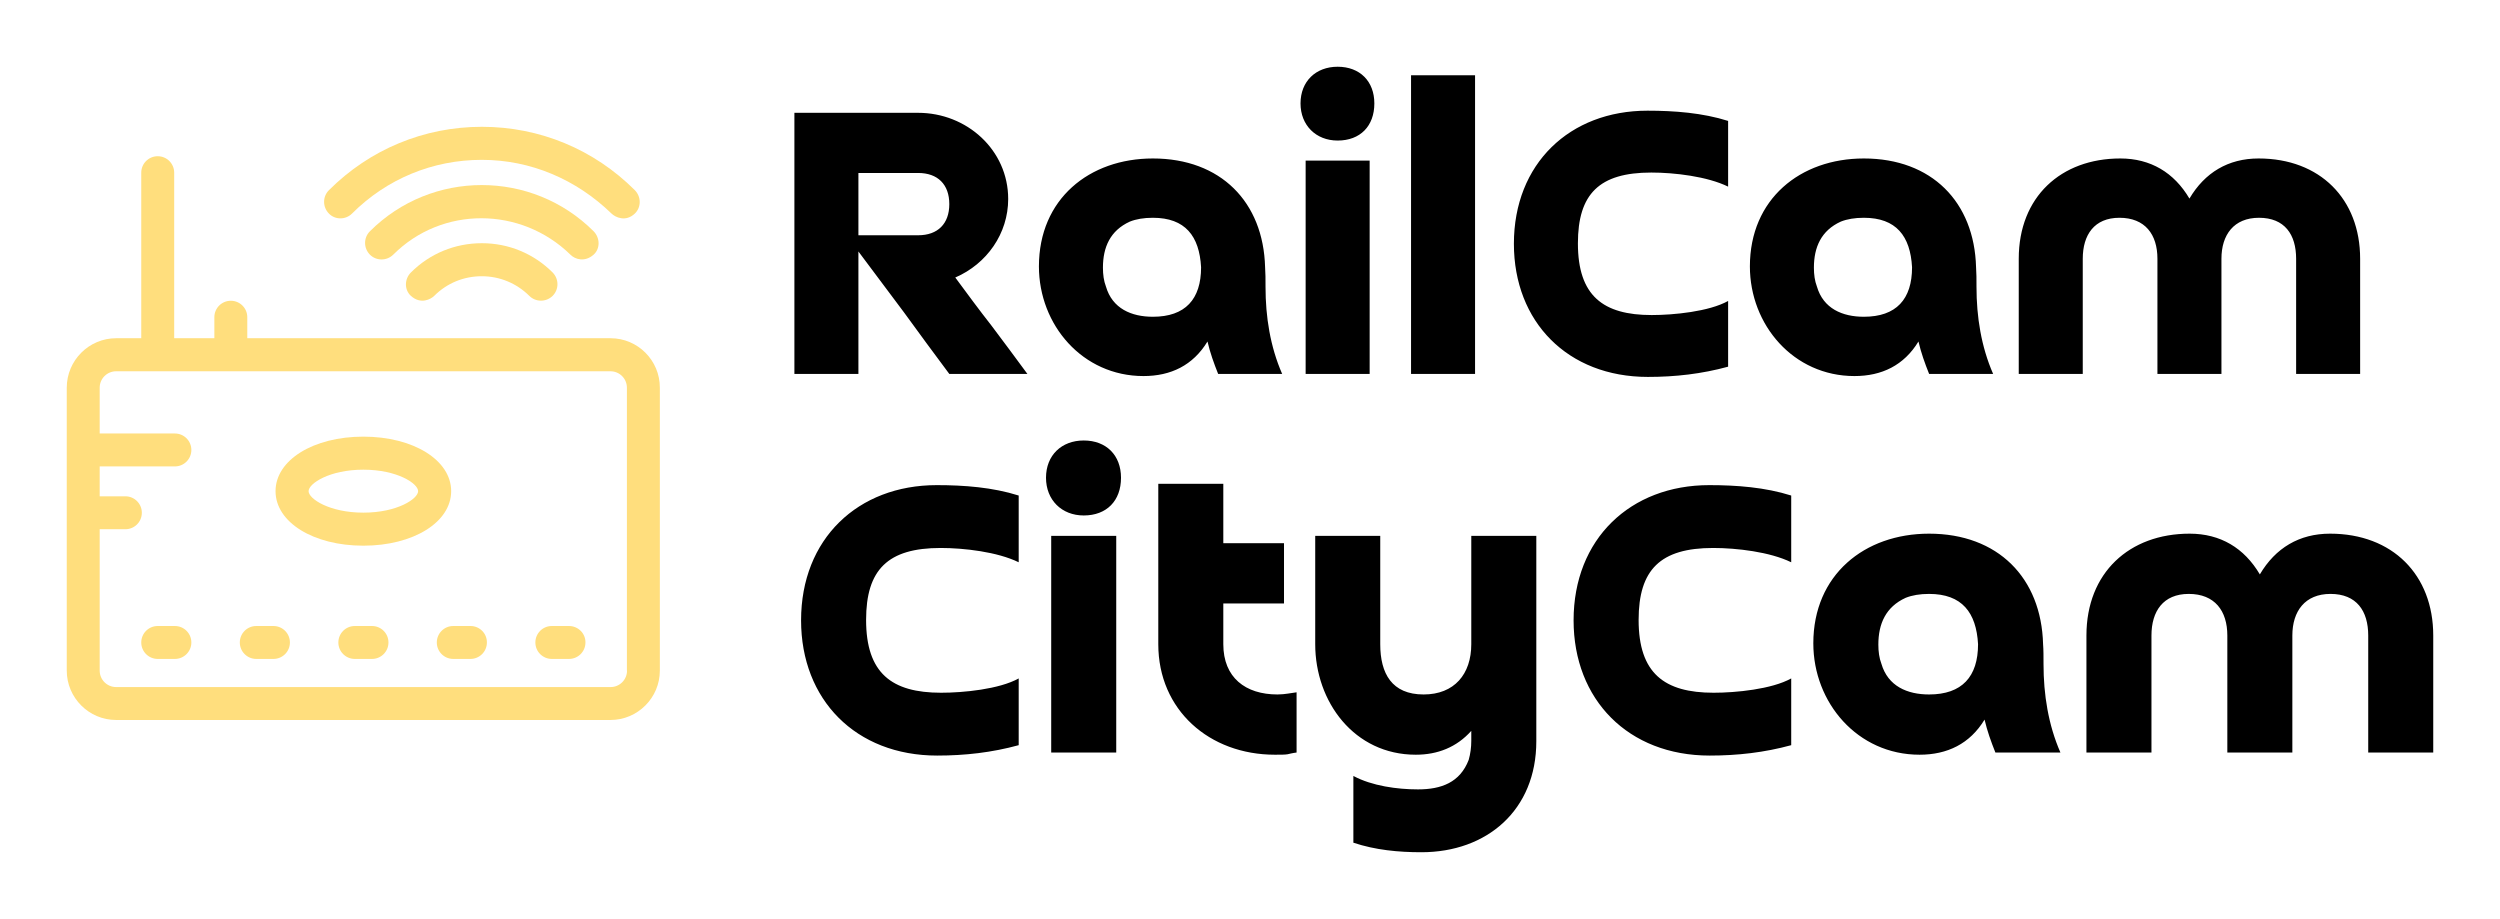 <svg width="253" height="93" viewBox="0 0 253 93" fill="none" xmlns="http://www.w3.org/2000/svg">
<path d="M41.581 27.577C40.931 28.227 40.896 29.314 41.581 29.94C42.586 30.85 43.614 30.271 43.945 29.94C45.233 28.652 46.934 27.955 48.754 27.955C50.574 27.955 52.276 28.664 53.564 29.94C54.214 30.59 55.266 30.59 55.928 29.94C56.577 29.29 56.577 28.239 55.928 27.577C54.013 25.663 51.472 24.612 48.766 24.612C46.036 24.612 43.496 25.663 41.581 27.577Z" fill="#FFDE7D"/>
<path d="M60.076 25.77C60.761 25.155 60.726 24.068 60.076 23.407C53.836 17.169 43.673 17.169 37.434 23.407C36.784 24.056 36.784 25.108 37.434 25.77C38.084 26.419 39.135 26.419 39.797 25.77C44.737 20.831 52.725 20.89 57.724 25.77C58.209 26.266 59.201 26.549 60.076 25.77Z" fill="#FFDE7D"/>
<path d="M35.626 21.611C39.135 18.102 43.791 16.176 48.755 16.176C53.718 16.176 58.327 18.161 61.884 21.611C62.274 21.989 63.314 22.497 64.247 21.611C64.909 20.973 64.897 19.91 64.247 19.248C60.111 15.113 54.616 12.832 48.767 12.832C42.917 12.832 37.422 15.113 33.286 19.248C32.636 19.898 32.636 20.949 33.286 21.611C33.912 22.261 34.976 22.261 35.626 21.611Z" fill="#FFDE7D"/>
<path d="M61.789 34.229H25.025V32.102C25.025 31.181 24.281 30.437 23.359 30.437C22.437 30.437 21.693 31.181 21.693 32.102V34.229H17.628V17.476C17.628 16.554 16.883 15.81 15.961 15.81C15.04 15.81 14.295 16.554 14.295 17.476V34.229H11.754C9.001 34.229 6.756 36.474 6.756 39.239V67.865C6.756 70.618 9.001 72.863 11.754 72.863H61.777C64.531 72.863 66.776 70.618 66.776 67.865V39.239C66.788 36.474 64.543 34.229 61.789 34.229ZM63.455 67.865C63.455 68.787 62.711 69.531 61.789 69.531H11.754C10.833 69.531 10.088 68.787 10.088 67.865V53.558H12.688C13.61 53.558 14.354 52.814 14.354 51.892C14.354 50.971 13.61 50.226 12.688 50.226H10.088V47.202H17.698C18.62 47.202 19.365 46.457 19.365 45.536C19.365 44.614 18.62 43.87 17.698 43.87H10.088V39.239C10.088 38.317 10.833 37.573 11.754 37.573H61.777C62.699 37.573 63.443 38.317 63.443 39.239V67.865H63.455Z" fill="#FFDE7D"/>
<path d="M17.698 63.352H15.961C15.04 63.352 14.295 64.096 14.295 65.018C14.295 65.939 15.04 66.684 15.961 66.684H17.698C18.62 66.684 19.365 65.939 19.365 65.018C19.365 64.096 18.62 63.352 17.698 63.352Z" fill="#FFDE7D"/>
<path d="M27.672 63.352H25.935C25.014 63.352 24.269 64.096 24.269 65.018C24.269 65.939 25.014 66.684 25.935 66.684H27.672C28.594 66.684 29.339 65.939 29.339 65.018C29.339 64.096 28.594 63.352 27.672 63.352Z" fill="#FFDE7D"/>
<path d="M37.646 63.352H35.909C34.987 63.352 34.242 64.096 34.242 65.018C34.242 65.939 34.987 66.684 35.909 66.684H37.646C38.568 66.684 39.312 65.939 39.312 65.018C39.312 64.096 38.568 63.352 37.646 63.352Z" fill="#FFDE7D"/>
<path d="M47.62 63.352H45.871C44.949 63.352 44.205 64.096 44.205 65.018C44.205 65.939 44.949 66.684 45.871 66.684H47.608C48.53 66.684 49.274 65.939 49.274 65.018C49.286 64.096 48.53 63.352 47.62 63.352Z" fill="#FFDE7D"/>
<path d="M57.582 63.352H55.845C54.923 63.352 54.179 64.096 54.179 65.018C54.179 65.939 54.923 66.684 55.845 66.684H57.582C58.504 66.684 59.248 65.939 59.248 65.018C59.26 64.096 58.504 63.352 57.582 63.352Z" fill="#FFDE7D"/>
<path d="M36.771 44.188C31.702 44.188 27.885 46.563 27.885 49.706C27.885 52.849 31.702 55.223 36.771 55.223C41.829 55.223 45.658 52.849 45.658 49.706C45.658 46.563 41.829 44.188 36.771 44.188ZM36.771 51.88C33.333 51.88 31.229 50.474 31.229 49.706C31.229 48.938 33.333 47.532 36.771 47.532C40.21 47.532 42.314 48.938 42.314 49.706C42.314 50.474 40.21 51.88 36.771 51.88Z" fill="#FFDE7D"/>
<path d="M86.871 17.505V23.809H92.917C94.903 23.809 96.07 22.643 96.07 20.657C96.07 18.671 94.903 17.505 92.917 17.505H86.871ZM96.674 28.084C97.883 29.724 99.093 31.365 100.345 32.962C101.554 34.56 102.764 36.201 103.973 37.842H96.07C94.515 35.769 93.003 33.697 91.492 31.624C89.98 29.595 88.425 27.522 86.871 25.45V37.842H80.393V11.417H92.917C97.84 11.417 102.029 15.174 102.029 20.139C102.029 23.636 99.87 26.702 96.674 28.084ZM121.55 27.047C121.377 23.895 119.952 22.039 116.67 22.039C115.763 22.039 114.985 22.168 114.338 22.427C112.351 23.334 111.617 25.018 111.617 27.09C111.617 27.781 111.703 28.429 111.919 28.99C112.567 31.235 114.51 32.056 116.67 32.056C119.952 32.056 121.55 30.285 121.55 27.047ZM129.755 37.842H123.277C122.846 36.762 122.457 35.683 122.198 34.56C120.729 36.978 118.484 38.057 115.72 38.057C109.544 38.057 105.139 32.876 105.139 26.961C105.139 20.139 110.235 16.037 116.67 16.037C123.537 16.037 127.855 20.441 128.028 27.047C128.071 27.609 128.071 28.256 128.071 29.033C128.071 32.056 128.546 35.078 129.755 37.842ZM132.131 16.253H138.609V37.842H132.131V16.253ZM135.37 14.224C133.167 14.224 131.613 12.669 131.613 10.467C131.613 8.222 133.167 6.754 135.37 6.754C137.616 6.754 139.084 8.222 139.084 10.467C139.084 12.756 137.659 14.224 135.37 14.224ZM142.798 7.617H149.276V37.842H142.798V7.617ZM174.886 30.458V37.108C172.208 37.842 169.531 38.144 166.767 38.144C158.648 38.144 153.206 32.574 153.206 24.672C153.206 16.555 158.864 11.201 166.724 11.201C169.444 11.201 172.295 11.417 174.886 12.237V18.887C172.77 17.851 169.444 17.462 167.112 17.462C161.844 17.462 159.684 19.621 159.684 24.629C159.684 29.94 162.232 31.883 167.156 31.883C169.358 31.883 172.943 31.538 174.886 30.458ZM193.5 27.047C193.327 23.895 191.902 22.039 188.62 22.039C187.713 22.039 186.935 22.168 186.287 22.427C184.301 23.334 183.567 25.018 183.567 27.09C183.567 27.781 183.653 28.429 183.869 28.99C184.517 31.235 186.46 32.056 188.62 32.056C191.902 32.056 193.5 30.285 193.5 27.047ZM201.705 37.842H195.227C194.795 36.762 194.407 35.683 194.148 34.56C192.679 36.978 190.433 38.057 187.669 38.057C181.494 38.057 177.089 32.876 177.089 26.961C177.089 20.139 182.185 16.037 188.62 16.037C195.486 16.037 199.805 20.441 199.978 27.047C200.021 27.609 200.021 28.256 200.021 29.033C200.021 32.056 200.496 35.078 201.705 37.842ZM238.846 26.184V37.842H232.368V26.184C232.368 23.723 231.202 22.039 228.611 22.039C226.063 22.039 224.81 23.766 224.81 26.184V37.842H218.332V26.184C218.332 23.723 217.08 22.039 214.489 22.039C211.941 22.039 210.775 23.766 210.775 26.184V37.842H204.297V26.184C204.297 19.923 208.572 16.037 214.575 16.037C217.641 16.037 220.017 17.462 221.571 20.096C223.126 17.462 225.501 16.037 228.568 16.037C234.787 16.037 238.846 20.139 238.846 26.184Z" fill="black"/>
<path d="M103.092 68.657V75.412C100.372 76.157 97.652 76.464 94.844 76.464C86.596 76.464 81.069 70.806 81.069 62.78C81.069 54.534 86.816 49.095 94.8 49.095C97.564 49.095 100.46 49.314 103.092 50.148V56.902C100.942 55.849 97.564 55.455 95.195 55.455C89.843 55.455 87.649 57.648 87.649 62.736C87.649 68.131 90.238 70.105 95.239 70.105C97.477 70.105 101.118 69.754 103.092 68.657ZM106.382 54.227H112.963V76.157H106.382V54.227ZM109.673 52.165C107.435 52.165 105.856 50.586 105.856 48.349C105.856 46.068 107.435 44.577 109.673 44.577C111.954 44.577 113.446 46.068 113.446 48.349C113.446 50.674 111.998 52.165 109.673 52.165ZM129.941 54.972V61.069H123.799V65.192C123.799 68.569 126.037 70.28 129.283 70.28C129.678 70.28 130.029 70.236 130.336 70.192C130.643 70.148 130.907 70.105 131.214 70.061V76.157C130.819 76.201 130.512 76.289 130.292 76.333C130.029 76.377 129.59 76.377 129.02 76.377C122.395 76.377 117.219 71.859 117.219 65.192V48.963H123.799V54.972H129.941ZM148.894 65.192V54.227H155.475V75.017C155.475 81.991 150.473 86.246 143.849 86.246C141.523 86.246 139.198 86.026 136.961 85.281V78.526C138.847 79.535 141.392 79.886 143.498 79.886C145.867 79.886 147.753 79.184 148.631 76.903C148.806 76.289 148.894 75.631 148.894 74.973V73.964C147.402 75.631 145.472 76.377 143.278 76.377C137.049 76.377 133.1 71.026 133.1 65.192V54.227H139.681V65.192C139.681 68.175 140.865 70.28 144.068 70.28C147.183 70.28 148.894 68.219 148.894 65.192ZM181.271 68.657V75.412C178.551 76.157 175.831 76.464 173.023 76.464C164.775 76.464 159.247 70.806 159.247 62.78C159.247 54.534 164.995 49.095 172.979 49.095C175.743 49.095 178.639 49.314 181.271 50.148V56.902C179.121 55.849 175.743 55.455 173.374 55.455C168.022 55.455 165.828 57.648 165.828 62.736C165.828 68.131 168.417 70.105 173.418 70.105C175.655 70.105 179.297 69.754 181.271 68.657ZM200.179 65.192C200.004 61.99 198.556 60.104 195.222 60.104C194.301 60.104 193.511 60.236 192.853 60.499C190.835 61.42 190.089 63.131 190.089 65.236C190.089 65.938 190.177 66.596 190.396 67.166C191.054 69.447 193.028 70.28 195.222 70.28C198.556 70.28 200.179 68.482 200.179 65.192ZM208.515 76.157H201.934C201.496 75.061 201.101 73.964 200.838 72.824C199.346 75.28 197.065 76.377 194.257 76.377C187.983 76.377 183.508 71.113 183.508 65.104C183.508 58.174 188.685 54.007 195.222 54.007C202.198 54.007 206.585 58.481 206.76 65.192C206.804 65.762 206.804 66.42 206.804 67.21C206.804 70.28 207.287 73.35 208.515 76.157ZM246.244 64.315V76.157H239.664V64.315C239.664 61.815 238.479 60.104 235.847 60.104C233.259 60.104 231.986 61.859 231.986 64.315V76.157H225.406V64.315C225.406 61.815 224.133 60.104 221.501 60.104C218.913 60.104 217.728 61.859 217.728 64.315V76.157H211.147V64.315C211.147 57.955 215.491 54.007 221.589 54.007C224.704 54.007 227.117 55.455 228.696 58.13C230.275 55.455 232.688 54.007 235.803 54.007C242.121 54.007 246.244 58.174 246.244 64.315Z" fill="black"/>
</svg>
